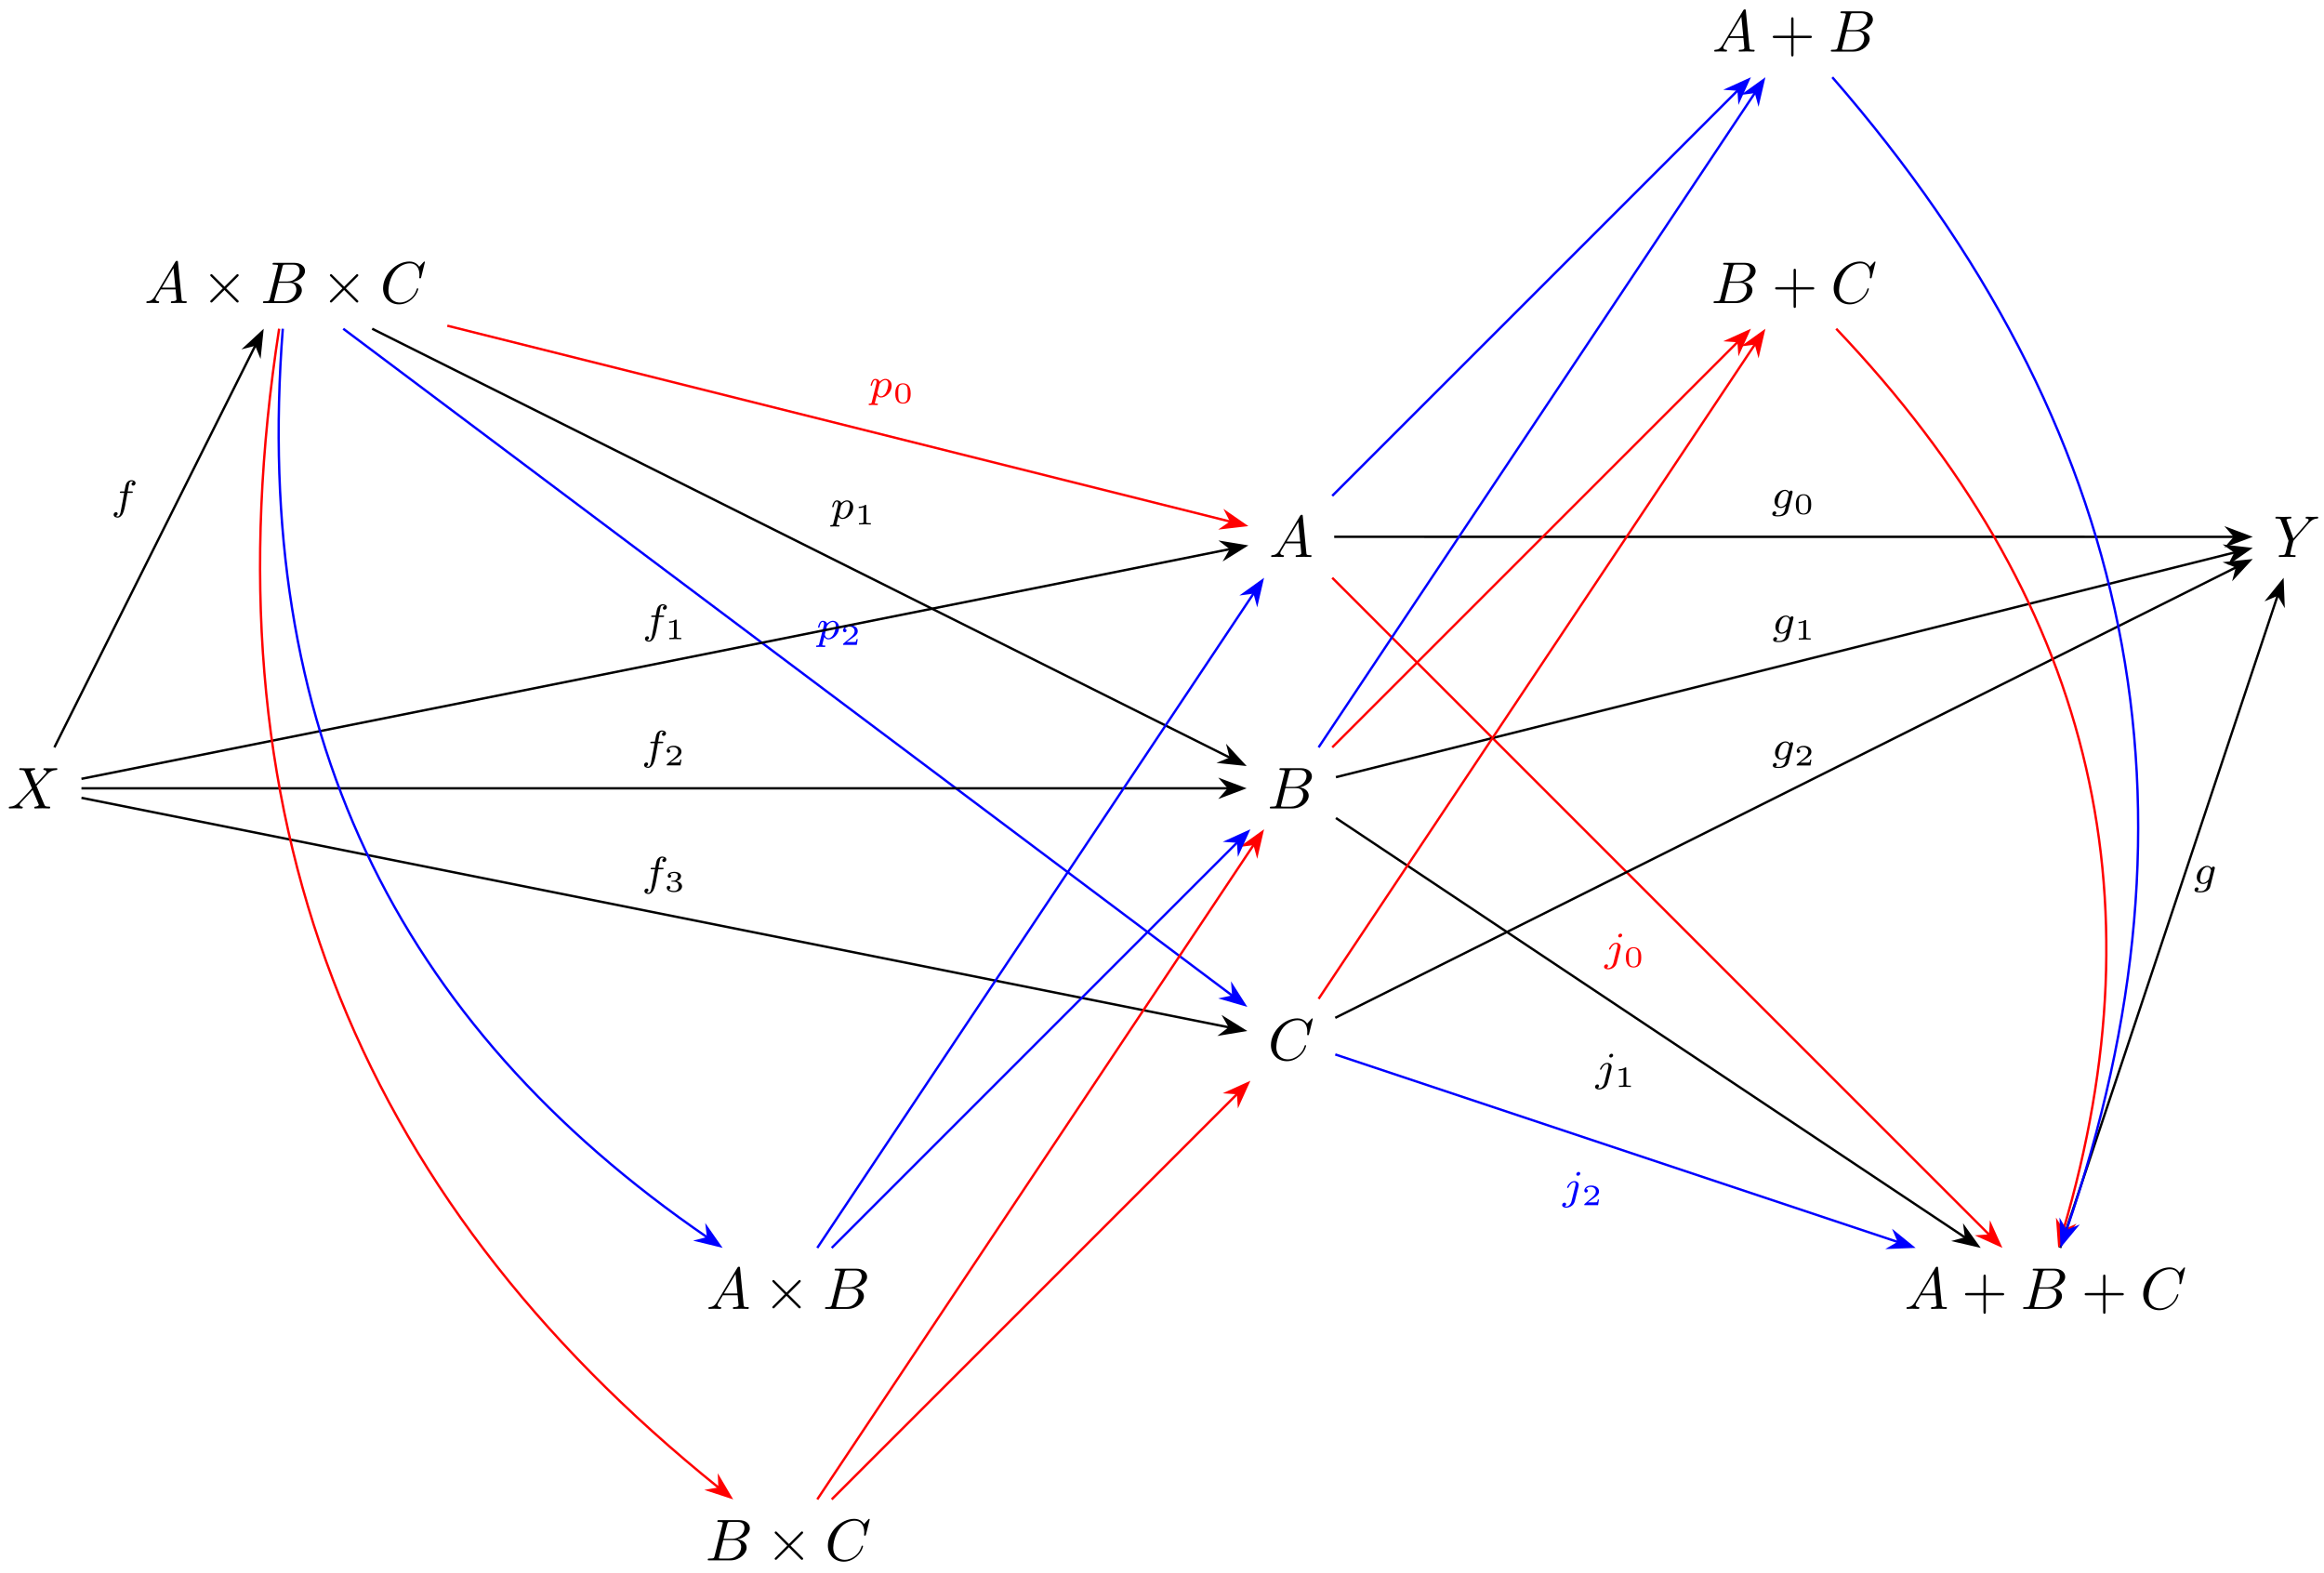 <svg xmlns="http://www.w3.org/2000/svg" xmlns:xlink="http://www.w3.org/1999/xlink" xmlns:inkscape="http://www.inkscape.org/namespaces/inkscape" version="1.1" width="393" height="266" viewBox="0 0 393 266">
<defs>
<path id="font_1_1" d="M.179 .115C.139 .048 .1 .034 .056 .031 .044 .03 .035 .03 .035 .011 .035 .005 .04 0 .048 0 .075 0 .106 .003 .134 .003 .167 .003 .202 0 .234 0 .24 0 .253 0 .253 .019 .253 .03 .244 .031 .237 .031 .214 .033 .19 .041 .19 .066 .19 .078 .196 .089 .204 .103L.28 .231H.531C.533 .21 .547 .074 .547 .064 .547 .034 .495 .031 .475 .031 .461 .031 .451 .031 .451 .011 .451 0 .463 0 .465 0 .506 0 .549 .003 .59 .003 .615 .003 .678 0 .703 0 .709 0 .721 0 .721 .02 .721 .031 .711 .031 .698 .031 .636 .031 .636 .038 .633 .067L.572 .692C.57 .712 .57 .716 .553 .716 .537 .716 .533 .709 .527 .699L.179 .115M.299 .262 .496 .592 .528 .262H.299Z"/>
<path id="font_2_1" d="M.409 .23H.688C.702 .23 .721 .23 .721 .25 .721 .27 .702 .27 .688 .27H.409V.55C.409 .564 .409 .583 .389 .583 .369 .583 .369 .564 .369 .55V.27H.089C.075 .27 .056 .27 .056 .25 .056 .23 .075 .23 .089 .23H.369V-.05C.369-.064 .369-.083 .389-.083 .409-.083 .409-.064 .409-.05V.23Z"/>
<path id="font_1_2" d="M.16 .078C.15 .039 .148 .031 .069 .031 .052 .031 .042 .031 .042 .011 .042 0 .051 0 .069 0H.426C.584 0 .702 .118 .702 .216 .702 .288 .644 .346 .547 .357 .651 .376 .756 .45 .756 .545 .756 .619 .69 .683 .57 .683H.234C.215 .683 .205 .683 .205 .663 .205 .652 .214 .652 .233 .652 .235 .652 .254 .652 .271 .65 .289 .648 .298 .647 .298 .634 .298 .63 .297 .627 .294 .615L.16 .078M.311 .366 .373 .614C.382 .649 .384 .652 .427 .652H.556C.644 .652 .665 .593 .665 .549 .665 .461 .579 .366 .457 .366H.311M.266 .031C.252 .031 .25 .031 .244 .032 .234 .033 .231 .034 .231 .042 .231 .045 .231 .047 .236 .065L.305 .344H.494C.59 .344 .609 .27 .609 .227 .609 .128 .52 .031 .402 .031H.266Z"/>
<path id="font_1_3" d="M.76 .695C.76 .698 .758 .705 .749 .705 .746 .705 .745 .704 .734 .693L.664 .616C.655 .63 .609 .705 .498 .705 .275 .705 .05 .484 .05 .252 .05 .087 .168-.022 .321-.022 .408-.022 .484 .018 .537 .064 .63 .146 .647 .237 .647 .24 .647 .25 .637 .25 .635 .25 .629 .25 .624 .248 .622 .24 .613 .211 .59 .14 .521 .082 .452 .026 .389 .009 .337 .009 .247 .009 .141 .061 .141 .217 .141 .274 .162 .436 .262 .553 .323 .624 .417 .674 .506 .674 .608 .674 .667 .597 .667 .481 .667 .441 .664 .44 .664 .43 .664 .42 .675 .42 .679 .42 .692 .42 .692 .422 .697 .44L.76 .695Z"/>
<path id="font_1_4" d="M.485 .411 .401 .61C.398 .618 .396 .622 .396 .623 .396 .629 .413 .648 .455 .652 .465 .653 .475 .654 .475 .671 .475 .683 .463 .683 .46 .683 .419 .683 .376 .68 .334 .68 .309 .68 .247 .683 .222 .683 .216 .683 .204 .683 .204 .663 .204 .652 .214 .652 .227 .652 .287 .652 .293 .642 .302 .62L.42 .341 .209 .114 .196 .103C.147 .05 .1 .034 .049 .031 .036 .03 .027 .03 .027 .011 .027 .01 .027 0 .04 0 .07 0 .103 .003 .134 .003 .171 .003 .21 0 .246 0 .252 0 .264 0 .264 .02 .264 .03 .254 .031 .252 .031 .243 .032 .212 .034 .212 .062 .212 .078 .227 .094 .239 .107L.341 .215 .431 .313 .532 .074C.536 .063 .537 .062 .537 .06 .537 .052 .518 .035 .479 .031 .468 .03 .459 .029 .459 .012 .459 0 .47 0 .474 0 .502 0 .572 .003 .6 .003 .625 .003 .686 0 .711 0 .718 0 .73 0 .73 .019 .73 .031 .72 .031 .712 .031 .645 .032 .643 .035 .626 .075 .587 .168 .52 .324 .497 .384 .565 .454 .67 .573 .702 .601 .731 .625 .769 .649 .829 .652 .842 .653 .851 .653 .851 .672 .851 .673 .851 .683 .838 .683 .808 .683 .775 .68 .744 .68 .707 .68 .669 .683 .633 .683 .627 .683 .614 .683 .614 .663 .614 .656 .619 .653 .626 .652 .635 .651 .666 .649 .666 .621 .666 .607 .655 .594 .647 .585L.485 .411Z"/>
<path id="font_3_1" d="M.389 .278 .189 .477C.177 .489 .175 .491 .167 .491 .157 .491 .147 .482 .147 .471 .147 .464 .149 .462 .16 .451L.36 .25 .16 .049C.149 .038 .147 .036 .147 .029 .147 .018 .157 .009 .167 .009 .175 .009 .177 .011 .189 .023L.388 .222 .595 .015C.597 .014 .604 .009 .61 .009 .622 .009 .63 .018 .63 .029 .63 .031 .63 .035 .627 .04 .626 .042 .467 .199 .417 .25L.6 .433C.605 .439 .62 .452 .625 .458 .626 .46 .63 .464 .63 .471 .63 .482 .622 .491 .61 .491 .602 .491 .598 .487 .587 .476L.389 .278Z"/>
<path id="font_1_5" d="M.597 .569 .611 .583C.641 .613 .674 .647 .742 .652 .753 .653 .762 .653 .762 .671 .762 .679 .757 .683 .749 .683 .723 .683 .694 .68 .667 .68 .634 .68 .599 .683 .567 .683 .561 .683 .548 .683 .548 .664 .548 .653 .558 .652 .563 .652 .57 .652 .599 .65 .599 .629 .599 .612 .576 .586 .572 .581L.34 .314 .23 .611C.224 .625 .224 .627 .224 .628 .224 .652 .273 .652 .283 .652 .297 .652 .307 .652 .307 .672 .307 .683 .295 .683 .292 .683 .264 .683 .194 .68 .166 .68 .141 .68 .079 .683 .054 .683 .048 .683 .035 .683 .035 .663 .035 .652 .045 .652 .058 .652 .118 .652 .122 .643 .131 .618L.254 .289C.255 .286 .258 .275 .258 .272 .258 .269 .218 .108 .213 .09 .2 .035 .199 .032 .119 .031 .1 .031 .092 .031 .092 .011 .092 0 .104 0 .106 0 .134 0 .204 .003 .232 .003 .26 .003 .332 0 .36 0 .367 0 .379 0 .379 .02 .379 .031 .37 .031 .351 .031 .349 .031 .33 .031 .313 .033 .292 .035 .286 .037 .286 .049 .286 .056 .295 .091 .3 .112L.335 .253C.34 .272 .341 .275 .349 .284L.597 .569Z"/>
<path id="font_4_2" d="M.532 .369C.536 .384 .536 .389 .536 .39 .536 .412 .518 .422 .502 .422 .479 .422 .46 .403 .456 .384 .439 .411 .405 .441 .353 .441 .228 .441 .097 .307 .097 .164 .097 .061 .167 0 .249 0 .295 0 .339 .023 .374 .054L.352-.036C.341-.078 .334-.105 .296-.139 .252-.176 .209-.176 .184-.176 .138-.176 .125-.173 .107-.169 .132-.157 .139-.133 .139-.119 .139-.095 .12-.082 .1-.082 .072-.082 .043-.105 .043-.143 .043-.203 .129-.204 .185-.204 .342-.204 .409-.124 .423-.067L.532 .369M.394 .133C.39 .118 .39 .116 .373 .096 .338 .054 .29 .028 .252 .028 .201 .028 .177 .071 .177 .123 .177 .167 .204 .279 .23 .323 .272 .393 .319 .413 .353 .413 .423 .413 .442 .338 .442 .328 .442 .326 .442 .324 .439 .313L.394 .133Z"/>
<path id="font_4_3" d="M.439 .625C.439 .642 .426 .663 .399 .663 .37 .663 .343 .635 .343 .608 .343 .592 .355 .57 .383 .57 .41 .57 .439 .596 .439 .625M.227-.049C.21-.118 .157-.176 .098-.176 .085-.176 .073-.174 .062-.17 .088-.158 .096-.134 .096-.119 .096-.095 .077-.082 .057-.082 .026-.082 0-.109 0-.141 0-.179 .039-.204 .099-.204 .159-.204 .276-.168 .307-.046L.397 .312C.4 .323 .402 .332 .402 .347 .402 .402 .355 .441 .295 .441 .184 .441 .12 .302 .12 .288 .12 .275 .134 .275 .137 .275 .149 .275 .15 .278 .157 .293 .182 .351 .234 .413 .292 .413 .317 .413 .326 .396 .326 .364 .326 .353 .324 .339 .323 .334L.227-.049Z"/>
<path id="font_5_1" d="M.601 .32C.601 .392 .601 .666 .34 .666 .079 .666 .079 .392 .079 .32 .079 .247 .079-.022 .34-.022 .601-.022 .601 .247 .601 .32M.34 .011C.303 .011 .219 .024 .194 .125 .18 .179 .179 .25 .179 .332 .179 .406 .179 .475 .195 .532 .22 .616 .297 .633 .34 .633 .414 .633 .467 .595 .487 .525 .501 .474 .501 .391 .501 .332 .501 .264 .501 .183 .486 .123 .46 .026 .38 .011 .34 .011Z"/>
<path id="font_5_2" d="M.398 .636C.398 .666 .395 .666 .362 .666 .291 .602 .18 .602 .16 .602H.143V.558H.16C.183 .558 .248 .561 .306 .586V.086C.306 .055 .306 .044 .2 .044H.15V0C.205 .004 .294 .004 .352 .004 .41 .004 .499 .004 .554 0V.044H.504C.398 .044 .398 .055 .398 .086V.636Z"/>
<path id="font_5_3" d="M.589 .193H.547C.544 .174 .534 .112 .518 .102 .51 .096 .426 .096 .411 .096H.215C.281 .145 .355 .201 .415 .241 .505 .303 .589 .361 .589 .467 .589 .595 .468 .666 .325 .666 .19 .666 .091 .588 .091 .49 .091 .438 .135 .429 .149 .429 .176 .429 .208 .447 .208 .488 .208 .524 .182 .544 .151 .547 .179 .592 .237 .622 .304 .622 .401 .622 .482 .564 .482 .466 .482 .382 .424 .318 .347 .253L.103 .046C.093 .037 .092 .037 .091 .03V0H.556L.589 .193Z"/>
<path id="font_4_1" d="M.407 .395H.505C.525 .395 .538 .395 .538 .417 .538 .431 .525 .431 .507 .431H.414C.437 .558 .445 .604 .453 .633 .458 .655 .48 .676 .504 .676 .505 .676 .532 .676 .551 .664 .51 .651 .507 .615 .507 .609 .507 .587 .524 .572 .547 .572 .574 .572 .604 .595 .604 .633 .604 .679 .555 .704 .504 .704 .46 .704 .411 .679 .384 .629 .364 .592 .356 .547 .335 .431H.256C.236 .431 .223 .431 .223 .409 .223 .395 .236 .395 .254 .395H.328C.327 .389 .264 .029 .24-.078 .235-.1 .218-.176 .17-.176 .169-.176 .145-.176 .126-.164 .167-.151 .17-.115 .17-.109 .17-.087 .153-.072 .13-.072 .103-.072 .073-.095 .073-.133 .073-.178 .12-.204 .17-.204 .234-.204 .278-.138 .29-.116 .326-.049 .349 .074 .351 .086L.407 .395Z"/>
<path id="font_4_4" d="M.075-.122C.068-.15 .066-.158 .026-.158 .013-.158-.001-.158-.001-.179-.001-.19 .008-.194 .013-.194 .039-.194 .072-.19 .099-.19 .133-.19 .171-.194 .204-.194 .213-.194 .224-.191 .224-.172 .224-.158 .21-.158 .198-.158 .176-.158 .149-.158 .149-.146 .149-.141 .156-.115 .16-.1 .172-.047 .186 .007 .197 .049 .209 .029 .24-.01 .3-.01 .422-.01 .557 .125 .557 .274 .557 .391 .476 .441 .407 .441 .345 .441 .292 .399 .265 .371 .248 .428 .192 .441 .162 .441 .123 .441 .099 .415 .083 .388 .063 .354 .047 .294 .047 .288 .047 .275 .061 .275 .064 .275 .078 .275 .079 .278 .086 .305 .101 .363 .12 .413 .159 .413 .185 .413 .192 .391 .192 .364 .192 .353 .19 .34 .189 .334L.075-.122M.264 .321C.322 .398 .372 .413 .404 .413 .443 .413 .477 .384 .477 .316 .477 .275 .455 .173 .425 .115 .4 .066 .351 .018 .3 .018 .229 .018 .211 .095 .211 .105 .211 .109 .213 .116 .214 .12L.264 .321Z"/>
<path id="font_5_4" d="M.33 .331C.422 .331 .483 .274 .483 .174 .483 .072 .42 .019 .331 .019 .32 .019 .201 .019 .15 .07 .191 .076 .203 .107 .203 .131 .203 .168 .175 .192 .142 .192 .11 .192 .08 .171 .08 .129 .08 .026 .198-.022 .334-.022 .498-.022 .6 .076 .6 .173 .6 .256 .527 .326 .413 .352 .533 .391 .565 .467 .565 .523 .565 .605 .463 .666 .337 .666 .214 .666 .115 .614 .115 .524 .115 .477 .153 .465 .172 .465 .201 .465 .229 .486 .229 .522 .229 .545 .217 .573 .181 .579 .224 .625 .313 .628 .334 .628 .407 .628 .459 .591 .459 .523 .459 .465 .421 .374 .316 .368 .288 .367 .284 .366 .258 .365 .247 .364 .236 .363 .236 .348 .236 .331 .246 .331 .264 .331H.33Z"/>
</defs>
<use data-text="A" xlink:href="#font_1_1" transform="matrix(9.963,0,0,-9.963,322.049,221.327)"/>
<use data-text="+" xlink:href="#font_2_1" transform="matrix(9.963,0,0,-9.963,331.735,221.328)"/>
<use data-text="B" xlink:href="#font_1_2" transform="matrix(9.963,0,0,-9.963,341.698,221.327)"/>
<use data-text="+" xlink:href="#font_2_1" transform="matrix(9.963,0,0,-9.963,351.969,221.328)"/>
<use data-text="C" xlink:href="#font_1_3" transform="matrix(9.963,0,0,-9.963,361.932,221.327)"/>
<use data-text="X" xlink:href="#font_1_4" transform="matrix(9.963,0,0,-9.963,1.218,136.702)"/>
<use data-text="A" xlink:href="#font_1_1" transform="matrix(9.963,0,0,-9.963,24.399,51.246)"/>
<use data-text="&#x00d7;" xlink:href="#font_3_1" transform="matrix(9.963,0,0,-9.963,34.086,51.247)"/>
<use data-text="B" xlink:href="#font_1_2" transform="matrix(9.963,0,0,-9.963,44.048,51.246)"/>
<use data-text="&#x00d7;" xlink:href="#font_3_1" transform="matrix(9.963,0,0,-9.963,54.319,51.247)"/>
<use data-text="C" xlink:href="#font_1_3" transform="matrix(9.963,0,0,-9.963,64.282,51.246)"/>
<use data-text="Y" xlink:href="#font_1_5" transform="matrix(9.963,0,0,-9.963,384.43,94.182)"/>
<use data-text="A" xlink:href="#font_1_1" transform="matrix(9.963,0,0,-9.963,214.607,94.182)"/>
<use data-text="B" xlink:href="#font_1_2" transform="matrix(9.963,0,0,-9.963,214.315,136.702)"/>
<use data-text="C" xlink:href="#font_1_3" transform="matrix(9.963,0,0,-9.963,214.426,179.222)"/>
<use data-text="B" xlink:href="#font_1_2" transform="matrix(9.963,0,0,-9.963,119.266,263.847)"/>
<use data-text="&#x00d7;" xlink:href="#font_3_1" transform="matrix(9.963,0,0,-9.963,129.536,263.848)"/>
<use data-text="C" xlink:href="#font_1_3" transform="matrix(9.963,0,0,-9.963,139.5,263.847)"/>
<use data-text="A" xlink:href="#font_1_1" transform="matrix(9.963,0,0,-9.963,119.447,221.327)"/>
<use data-text="&#x00d7;" xlink:href="#font_3_1" transform="matrix(9.963,0,0,-9.963,129.133,221.328)"/>
<use data-text="B" xlink:href="#font_1_2" transform="matrix(9.963,0,0,-9.963,139.096,221.327)"/>
<use data-text="B" xlink:href="#font_1_2" transform="matrix(9.963,0,0,-9.963,289.352,51.246)"/>
<use data-text="+" xlink:href="#font_2_1" transform="matrix(9.963,0,0,-9.963,299.623,51.247)"/>
<use data-text="C" xlink:href="#font_1_3" transform="matrix(9.963,0,0,-9.963,309.586,51.246)"/>
<use data-text="A" xlink:href="#font_1_1" transform="matrix(9.963,0,0,-9.963,289.533,8.726)"/>
<use data-text="+" xlink:href="#font_2_1" transform="matrix(9.963,0,0,-9.963,299.22,8.727)"/>
<use data-text="B" xlink:href="#font_1_2" transform="matrix(9.963,0,0,-9.963,309.182,8.726)"/>
<path transform="matrix(1,0,0,-1,5.736,133.298)" stroke-width=".399" stroke-linecap="butt" stroke-miterlimit="10" stroke-linejoin="miter" fill="none" stroke="#000000" d="M342.652-77.711 379.458 32.694"/>
<path transform="matrix(.316,-.949,-.949,-.316,384.661,102.234)" d="M4.215 0 .643 1.346 1.818 0 .643-1.346Z"/>
<path transform="matrix(.316,-.949,-.949,-.316,384.661,102.234)" stroke-width=".399" stroke-linecap="butt" stroke-miterlimit="10" stroke-linejoin="miter" fill="none" stroke="#000000" d="M4.215 0 .643 1.346 1.818 0 .643-1.346Z"/>
<use data-text="g" xlink:href="#font_4_2" transform="matrix(6.974,0,0,-6.974,370.806,149.477)"/>
<path transform="matrix(1,0,0,-1,5.736,133.298)" stroke-width=".399" stroke-linecap="butt" stroke-miterlimit="10" stroke-linejoin="miter" fill="none" stroke="#ff0000" d="M219.554 35.601 330.711-75.545"/>
<path transform="matrix(.707,.707,.707,-.707,335.241,207.628)" d="M4.215 0 .643 1.346 1.818 0 .643-1.346Z" fill="#ff0000"/>
<path transform="matrix(.707,.707,.707,-.707,335.241,207.628)" stroke-width=".399" stroke-linecap="butt" stroke-miterlimit="10" stroke-linejoin="miter" fill="none" stroke="#ff0000" d="M4.215 0 .643 1.346 1.818 0 .643-1.346Z"/>
<use data-text="j" xlink:href="#font_4_3" transform="matrix(6.974,0,0,-6.974,271.255,162.488)" fill="#ff0000"/>
<use data-text="0" xlink:href="#font_5_1" transform="matrix(4.981,0,0,-4.981,274.552,163.485)" fill="#ff0000"/>
<path transform="matrix(1,0,0,-1,5.736,133.298)" stroke-width=".399" stroke-linecap="butt" stroke-miterlimit="10" stroke-linejoin="miter" fill="none" stroke="#000000" d="M220.176-5.022 326.658-76.012"/>
<path transform="matrix(.832,.555,.555,-.832,330.974,208.357)" d="M4.215 0 .643 1.346 1.818 0 .643-1.346Z"/>
<path transform="matrix(.832,.555,.555,-.832,330.974,208.357)" stroke-width=".399" stroke-linecap="butt" stroke-miterlimit="10" stroke-linejoin="miter" fill="none" stroke="#000000" d="M4.215 0 .643 1.346 1.818 0 .643-1.346Z"/>
<use data-text="j" xlink:href="#font_4_3" transform="matrix(6.974,0,0,-6.974,269.731,182.799)"/>
<use data-text="1" xlink:href="#font_5_2" transform="matrix(4.981,0,0,-4.981,273.028,183.796)"/>
<path transform="matrix(1,0,0,-1,5.736,133.298)" stroke-width=".399" stroke-linecap="butt" stroke-miterlimit="10" stroke-linejoin="miter" fill="none" stroke="#0000ff" d="M220.064-45.003 315.29-76.742"/>
<path transform="matrix(.949,.316,.316,-.949,319.405,209.497)" d="M4.215 0 .643 1.346 1.818 0 .643-1.346Z" fill="#0000ff"/>
<path transform="matrix(.949,.316,.316,-.949,319.405,209.497)" stroke-width=".399" stroke-linecap="butt" stroke-miterlimit="10" stroke-linejoin="miter" fill="none" stroke="#0000ff" d="M4.215 0 .643 1.346 1.818 0 .643-1.346Z"/>
<use data-text="j" xlink:href="#font_4_3" transform="matrix(6.974,0,0,-6.974,264.168,202.789)" fill="#0000ff"/>
<use data-text="2" xlink:href="#font_5_3" transform="matrix(4.981,0,0,-4.981,267.466,203.786)" fill="#0000ff"/>
<path transform="matrix(1,0,0,-1,5.736,133.298)" stroke-width=".399" stroke-linecap="butt" stroke-miterlimit="10" stroke-linejoin="miter" fill="none" stroke="#000000" d="M219.884 42.526 372.145 42.525"/>
<path transform="matrix(1,0,0,-1,376.174,90.773)" d="M4.215 0 .643 1.346 1.818 0 .643-1.346Z"/>
<path transform="matrix(1,0,0,-1,376.174,90.773)" stroke-width=".399" stroke-linecap="butt" stroke-miterlimit="10" stroke-linejoin="miter" fill="none" stroke="#000000" d="M4.215 0 .643 1.346 1.818 0 .643-1.346Z"/>
<use data-text="g" xlink:href="#font_4_2" transform="matrix(6.974,0,0,-6.974,299.404,85.897)"/>
<use data-text="0" xlink:href="#font_5_1" transform="matrix(4.981,0,0,-4.981,303.291,86.894)"/>
<path transform="matrix(1,0,0,-1,5.736,133.298)" stroke-width=".399" stroke-linecap="butt" stroke-miterlimit="10" stroke-linejoin="miter" fill="none" stroke="#000000" d="M220.176 1.885 372.237 39.907"/>
<path transform="matrix(.97,-.243,-.243,-.97,376.317,93.808)" d="M4.215 0 .643 1.346 1.818 0 .643-1.346Z"/>
<path transform="matrix(.97,-.243,-.243,-.97,376.317,93.808)" stroke-width=".399" stroke-linecap="butt" stroke-miterlimit="10" stroke-linejoin="miter" fill="none" stroke="#000000" d="M4.215 0 .643 1.346 1.818 0 .643-1.346Z"/>
<use data-text="g" xlink:href="#font_4_2" transform="matrix(6.974,0,0,-6.974,299.55,107.155)"/>
<use data-text="1" xlink:href="#font_5_2" transform="matrix(4.981,0,0,-4.981,303.437,108.152)"/>
<path transform="matrix(1,0,0,-1,5.736,133.298)" stroke-width=".399" stroke-linecap="butt" stroke-miterlimit="10" stroke-linejoin="miter" fill="none" stroke="#000000" d="M220.064-38.812 372.469 37.404"/>
<path transform="matrix(.894,-.447,-.447,-.894,376.679,96.663)" d="M4.215 0 .643 1.346 1.818 0 .643-1.346Z"/>
<path transform="matrix(.894,-.447,-.447,-.894,376.679,96.663)" stroke-width=".399" stroke-linecap="butt" stroke-miterlimit="10" stroke-linejoin="miter" fill="none" stroke="#000000" d="M4.215 0 .643 1.346 1.818 0 .643-1.346Z"/>
<use data-text="g" xlink:href="#font_4_2" transform="matrix(6.974,0,0,-6.974,299.494,128.441)"/>
<use data-text="2" xlink:href="#font_5_3" transform="matrix(4.981,0,0,-4.981,303.381,129.438)"/>
<path transform="matrix(1,0,0,-1,5.736,133.298)" stroke-width=".399" stroke-linecap="butt" stroke-miterlimit="10" stroke-linejoin="miter" fill="none" stroke="#000000" d="M3.462 6.925 37.489 74.971"/>
<path transform="matrix(.447,-.894,-.894,-.447,42.457,59.864)" d="M4.215 0 .643 1.346 1.818 0 .643-1.346Z"/>
<path transform="matrix(.447,-.894,-.894,-.447,42.457,59.864)" stroke-width=".399" stroke-linecap="butt" stroke-miterlimit="10" stroke-linejoin="miter" fill="none" stroke="#000000" d="M4.215 0 .643 1.346 1.818 0 .643-1.346Z"/>
<use data-text="f" xlink:href="#font_4_1" transform="matrix(6.974,0,0,-6.974,18.71,86.104)"/>
<path transform="matrix(1,0,0,-1,5.736,133.298)" stroke-width=".399" stroke-linecap="butt" stroke-miterlimit="10" stroke-linejoin="miter" fill="none" stroke="#ff0000" d="M69.906 78.223 202.398 45.079"/>
<path transform="matrix(.97,.243,.243,-.97,206.473,87.802)" d="M4.215 0 .643 1.346 1.818 0 .643-1.346Z" fill="#ff0000"/>
<path transform="matrix(.97,.243,.243,-.97,206.473,87.802)" stroke-width=".399" stroke-linecap="butt" stroke-miterlimit="10" stroke-linejoin="miter" fill="none" stroke="#ff0000" d="M4.215 0 .643 1.346 1.818 0 .643-1.346Z"/>
<use data-text="p" xlink:href="#font_4_4" transform="matrix(6.974,0,0,-6.974,146.898,67.143)" fill="#ff0000"/>
<use data-text="0" xlink:href="#font_5_1" transform="matrix(4.981,0,0,-4.981,151.005,68.14)" fill="#ff0000"/>
<path transform="matrix(1,0,0,-1,5.736,133.298)" stroke-width=".399" stroke-linecap="butt" stroke-miterlimit="10" stroke-linejoin="miter" fill="none" stroke="#000000" d="M57.199 77.711 202.338 5.136"/>
<path transform="matrix(.894,.447,.447,-.894,206.543,127.393)" d="M4.215 0 .643 1.346 1.818 0 .643-1.346Z"/>
<path transform="matrix(.894,.447,.447,-.894,206.543,127.393)" stroke-width=".399" stroke-linecap="butt" stroke-miterlimit="10" stroke-linejoin="miter" fill="none" stroke="#000000" d="M4.215 0 .643 1.346 1.818 0 .643-1.346Z"/>
<use data-text="p" xlink:href="#font_4_4" transform="matrix(6.974,0,0,-6.974,140.398,87.684)"/>
<use data-text="1" xlink:href="#font_5_2" transform="matrix(4.981,0,0,-4.981,144.505,88.681)"/>
<path transform="matrix(1,0,0,-1,5.736,133.298)" stroke-width=".399" stroke-linecap="butt" stroke-miterlimit="10" stroke-linejoin="miter" fill="none" stroke="#0000ff" d="M52.309 77.711 202.739-35.121"/>
<path transform="matrix(.8,.6,.6,-.8,207.106,167.389)" d="M4.215 0 .643 1.346 1.818 0 .643-1.346Z" fill="#0000ff"/>
<path transform="matrix(.8,.6,.6,-.8,207.106,167.389)" stroke-width=".399" stroke-linecap="butt" stroke-miterlimit="10" stroke-linejoin="miter" fill="none" stroke="#0000ff" d="M4.215 0 .643 1.346 1.818 0 .643-1.346Z"/>
<use data-text="p" xlink:href="#font_4_4" transform="matrix(6.974,0,0,-6.974,138.009,108.047)" fill="#0000ff"/>
<use data-text="2" xlink:href="#font_5_3" transform="matrix(4.981,0,0,-4.981,142.116,109.044)" fill="#0000ff"/>
<path transform="matrix(1,0,0,-1,5.736,133.298)" stroke-width=".399" stroke-linecap="butt" stroke-miterlimit="10" stroke-linejoin="miter" fill="none" stroke="#000000" d="M8.039 1.603 202.366 40.474"/>
<path transform="matrix(.981,-.196,-.196,-.981,206.423,93.161)" d="M4.215 0 .643 1.346 1.818 0 .643-1.346Z"/>
<path transform="matrix(.981,-.196,-.196,-.981,206.423,93.161)" stroke-width=".399" stroke-linecap="butt" stroke-miterlimit="10" stroke-linejoin="miter" fill="none" stroke="#000000" d="M4.215 0 .643 1.346 1.818 0 .643-1.346Z"/>
<use data-text="f" xlink:href="#font_4_1" transform="matrix(6.974,0,0,-6.974,108.557,107.083)"/>
<use data-text="1" xlink:href="#font_5_2" transform="matrix(4.981,0,0,-4.981,112.442,108.08)"/>
<path transform="matrix(1,0,0,-1,5.736,133.298)" stroke-width=".399" stroke-linecap="butt" stroke-miterlimit="10" stroke-linejoin="miter" fill="none" stroke="#000000" d="M8.039 0H202.014"/>
<path transform="matrix(1,0,0,-1,206.038,133.298)" d="M4.215 0 .643 1.346 1.818 0 .643-1.346Z"/>
<path transform="matrix(1,0,0,-1,206.038,133.298)" stroke-width=".399" stroke-linecap="butt" stroke-miterlimit="10" stroke-linejoin="miter" fill="none" stroke="#000000" d="M4.215 0 .643 1.346 1.818 0 .643-1.346Z"/>
<use data-text="f" xlink:href="#font_4_1" transform="matrix(6.974,0,0,-6.974,108.411,128.422)"/>
<use data-text="2" xlink:href="#font_5_3" transform="matrix(4.981,0,0,-4.981,112.296,129.419)"/>
<path transform="matrix(1,0,0,-1,5.736,133.298)" stroke-width=".399" stroke-linecap="butt" stroke-miterlimit="10" stroke-linejoin="miter" fill="none" stroke="#000000" d="M8.039-1.607 202.185-40.438"/>
<path transform="matrix(.981,.196,.196,-.981,206.242,173.399)" d="M4.215 0 .643 1.346 1.818 0 .643-1.346Z"/>
<path transform="matrix(.981,.196,.196,-.981,206.242,173.399)" stroke-width=".399" stroke-linecap="butt" stroke-miterlimit="10" stroke-linejoin="miter" fill="none" stroke="#000000" d="M4.215 0 .643 1.346 1.818 0 .643-1.346Z"/>
<use data-text="f" xlink:href="#font_4_1" transform="matrix(6.974,0,0,-6.974,108.467,149.745)"/>
<use data-text="3" xlink:href="#font_5_4" transform="matrix(4.981,0,0,-4.981,112.352,150.742)"/>
<path transform="matrix(1,0,0,-1,5.736,133.298)" stroke-width=".399" stroke-linecap="butt" stroke-miterlimit="10" stroke-linejoin="miter" fill="none" stroke="#ff0000" d="M41.468 77.711C28.772-4.317 53.561-68.227 115.863-118.317"/>
<path transform="matrix(.779,.627,.627,-.779,120.263,250.538)" d="M4.215 0 .643 1.346 1.818 0 .643-1.346Z" fill="#ff0000"/>
<path transform="matrix(.779,.627,.627,-.779,120.263,250.538)" stroke-width=".399" stroke-linecap="butt" stroke-miterlimit="10" stroke-linejoin="miter" fill="none" stroke="#ff0000" d="M4.215 0 .643 1.346 1.818 0 .643-1.346Z"/>
<path transform="matrix(1,0,0,-1,5.736,133.298)" stroke-width=".399" stroke-linecap="butt" stroke-miterlimit="10" stroke-linejoin="miter" fill="none" stroke="#ff0000" d="M132.469-120.236 206.32-9.474"/>
<path transform="matrix(.555,-.832,-.832,-.555,211.108,144.201)" d="M4.215 0 .643 1.346 1.818 0 .643-1.346Z" fill="#ff0000"/>
<path transform="matrix(.555,-.832,-.832,-.555,211.108,144.201)" stroke-width=".399" stroke-linecap="butt" stroke-miterlimit="10" stroke-linejoin="miter" fill="none" stroke="#ff0000" d="M4.215 0 .643 1.346 1.818 0 .643-1.346Z"/>
<path transform="matrix(1,0,0,-1,5.736,133.298)" stroke-width=".399" stroke-linecap="butt" stroke-miterlimit="10" stroke-linejoin="miter" fill="none" stroke="#ff0000" d="M134.912-120.236 203.544-51.616"/>
<path transform="matrix(.707,-.707,-.707,-.707,208.071,186.129)" d="M4.215 0 .643 1.346 1.818 0 .643-1.346Z" fill="#ff0000"/>
<path transform="matrix(.707,-.707,-.707,-.707,208.071,186.129)" stroke-width=".399" stroke-linecap="butt" stroke-miterlimit="10" stroke-linejoin="miter" fill="none" stroke="#ff0000" d="M4.215 0 .643 1.346 1.818 0 .643-1.346Z"/>
<path transform="matrix(1,0,0,-1,5.736,133.298)" stroke-width=".399" stroke-linecap="butt" stroke-miterlimit="10" stroke-linejoin="miter" fill="none" stroke="#0000ff" d="M42.086 77.711C36.882 10.484 60.844-39.591 113.935-75.979"/>
<path transform="matrix(.825,.565,.565,-.825,118.257,208.306)" d="M4.215 0 .643 1.346 1.818 0 .643-1.346Z" fill="#0000ff"/>
<path transform="matrix(.825,.565,.565,-.825,118.257,208.306)" stroke-width=".399" stroke-linecap="butt" stroke-miterlimit="10" stroke-linejoin="miter" fill="none" stroke="#0000ff" d="M4.215 0 .643 1.346 1.818 0 .643-1.346Z"/>
<path transform="matrix(1,0,0,-1,5.736,133.298)" stroke-width=".399" stroke-linecap="butt" stroke-miterlimit="10" stroke-linejoin="miter" fill="none" stroke="#0000ff" d="M134.912-77.711 203.544-9.091"/>
<path transform="matrix(.707,-.707,-.707,-.707,208.071,143.604)" d="M4.215 0 .643 1.346 1.818 0 .643-1.346Z" fill="#0000ff"/>
<path transform="matrix(.707,-.707,-.707,-.707,208.071,143.604)" stroke-width=".399" stroke-linecap="butt" stroke-miterlimit="10" stroke-linejoin="miter" fill="none" stroke="#0000ff" d="M4.215 0 .643 1.346 1.818 0 .643-1.346Z"/>
<path transform="matrix(1,0,0,-1,5.736,133.298)" stroke-width=".399" stroke-linecap="butt" stroke-miterlimit="10" stroke-linejoin="miter" fill="none" stroke="#0000ff" d="M132.469-77.711 206.32 33.052"/>
<path transform="matrix(.555,-.832,-.832,-.555,211.108,101.676)" d="M4.215 0 .643 1.346 1.818 0 .643-1.346Z" fill="#0000ff"/>
<path transform="matrix(.555,-.832,-.832,-.555,211.108,101.676)" stroke-width=".399" stroke-linecap="butt" stroke-miterlimit="10" stroke-linejoin="miter" fill="none" stroke="#0000ff" d="M4.215 0 .643 1.346 1.818 0 .643-1.346Z"/>
<path transform="matrix(1,0,0,-1,5.736,133.298)" stroke-width=".399" stroke-linecap="butt" stroke-miterlimit="10" stroke-linejoin="miter" fill="none" stroke="#ff0000" d="M304.777 77.711C347.894 32.391 359.993-17.711 343.169-74.772"/>
<path transform="matrix(-.283,.959,.959,.283,349.401,206.422)" d="M4.215 0 .643 1.346 1.818 0 .643-1.346Z" fill="#ff0000"/>
<path transform="matrix(-.283,.959,.959,.283,349.401,206.422)" stroke-width=".399" stroke-linecap="butt" stroke-miterlimit="10" stroke-linejoin="miter" fill="none" stroke="#ff0000" d="M4.215 0 .643 1.346 1.818 0 .643-1.346Z"/>
<path transform="matrix(1,0,0,-1,5.736,133.298)" stroke-width=".399" stroke-linecap="butt" stroke-miterlimit="10" stroke-linejoin="miter" fill="none" stroke="#ff0000" d="M219.553 6.925 288.181 75.545"/>
<path transform="matrix(.707,-.707,-.707,-.707,292.711,58.968)" d="M4.215 0 .643 1.346 1.818 0 .643-1.346Z" fill="#ff0000"/>
<path transform="matrix(.707,-.707,-.707,-.707,292.711,58.968)" stroke-width=".399" stroke-linecap="butt" stroke-miterlimit="10" stroke-linejoin="miter" fill="none" stroke="#ff0000" d="M4.215 0 .643 1.346 1.818 0 .643-1.346Z"/>
<path transform="matrix(1,0,0,-1,5.736,133.298)" stroke-width=".399" stroke-linecap="butt" stroke-miterlimit="10" stroke-linejoin="miter" fill="none" stroke="#ff0000" d="M217.245-35.601 291.095 75.162"/>
<path transform="matrix(.555,-.832,-.832,-.555,295.886,59.566)" d="M4.215 0 .643 1.346 1.818 0 .643-1.346Z" fill="#ff0000"/>
<path transform="matrix(.555,-.832,-.832,-.555,295.886,59.566)" stroke-width=".399" stroke-linecap="butt" stroke-miterlimit="10" stroke-linejoin="miter" fill="none" stroke="#ff0000" d="M4.215 0 .643 1.346 1.818 0 .643-1.346Z"/>
<path transform="matrix(1,0,0,-1,5.736,133.298)" stroke-width=".399" stroke-linecap="butt" stroke-miterlimit="10" stroke-linejoin="miter" fill="none" stroke="#0000ff" d="M304.116 120.236C355.788 60.843 368.28-3.265 343.677-74.814"/>
<path transform="matrix(-.325,.946,.946,.325,349.982,206.487)" d="M4.215 0 .643 1.346 1.818 0 .643-1.346Z" fill="#0000ff"/>
<path transform="matrix(-.325,.946,.946,.325,349.982,206.487)" stroke-width=".399" stroke-linecap="butt" stroke-miterlimit="10" stroke-linejoin="miter" fill="none" stroke="#0000ff" d="M4.215 0 .643 1.346 1.818 0 .643-1.346Z"/>
<path transform="matrix(1,0,0,-1,5.736,133.298)" stroke-width=".399" stroke-linecap="butt" stroke-miterlimit="10" stroke-linejoin="miter" fill="none" stroke="#0000ff" d="M219.553 49.45 288.181 118.07"/>
<path transform="matrix(.707,-.707,-.707,-.707,292.711,16.443)" d="M4.215 0 .643 1.346 1.818 0 .643-1.346Z" fill="#0000ff"/>
<path transform="matrix(.707,-.707,-.707,-.707,292.711,16.443)" stroke-width=".399" stroke-linecap="butt" stroke-miterlimit="10" stroke-linejoin="miter" fill="none" stroke="#0000ff" d="M4.215 0 .643 1.346 1.818 0 .643-1.346Z"/>
<path transform="matrix(1,0,0,-1,5.736,133.298)" stroke-width=".399" stroke-linecap="butt" stroke-miterlimit="10" stroke-linejoin="miter" fill="none" stroke="#0000ff" d="M217.245 6.925 291.095 117.687"/>
<path transform="matrix(.555,-.832,-.832,-.555,295.886,17.04)" d="M4.215 0 .643 1.346 1.818 0 .643-1.346Z" fill="#0000ff"/>
<path transform="matrix(.555,-.832,-.832,-.555,295.886,17.04)" stroke-width=".399" stroke-linecap="butt" stroke-miterlimit="10" stroke-linejoin="miter" fill="none" stroke="#0000ff" d="M4.215 0 .643 1.346 1.818 0 .643-1.346Z"/>
</svg>
